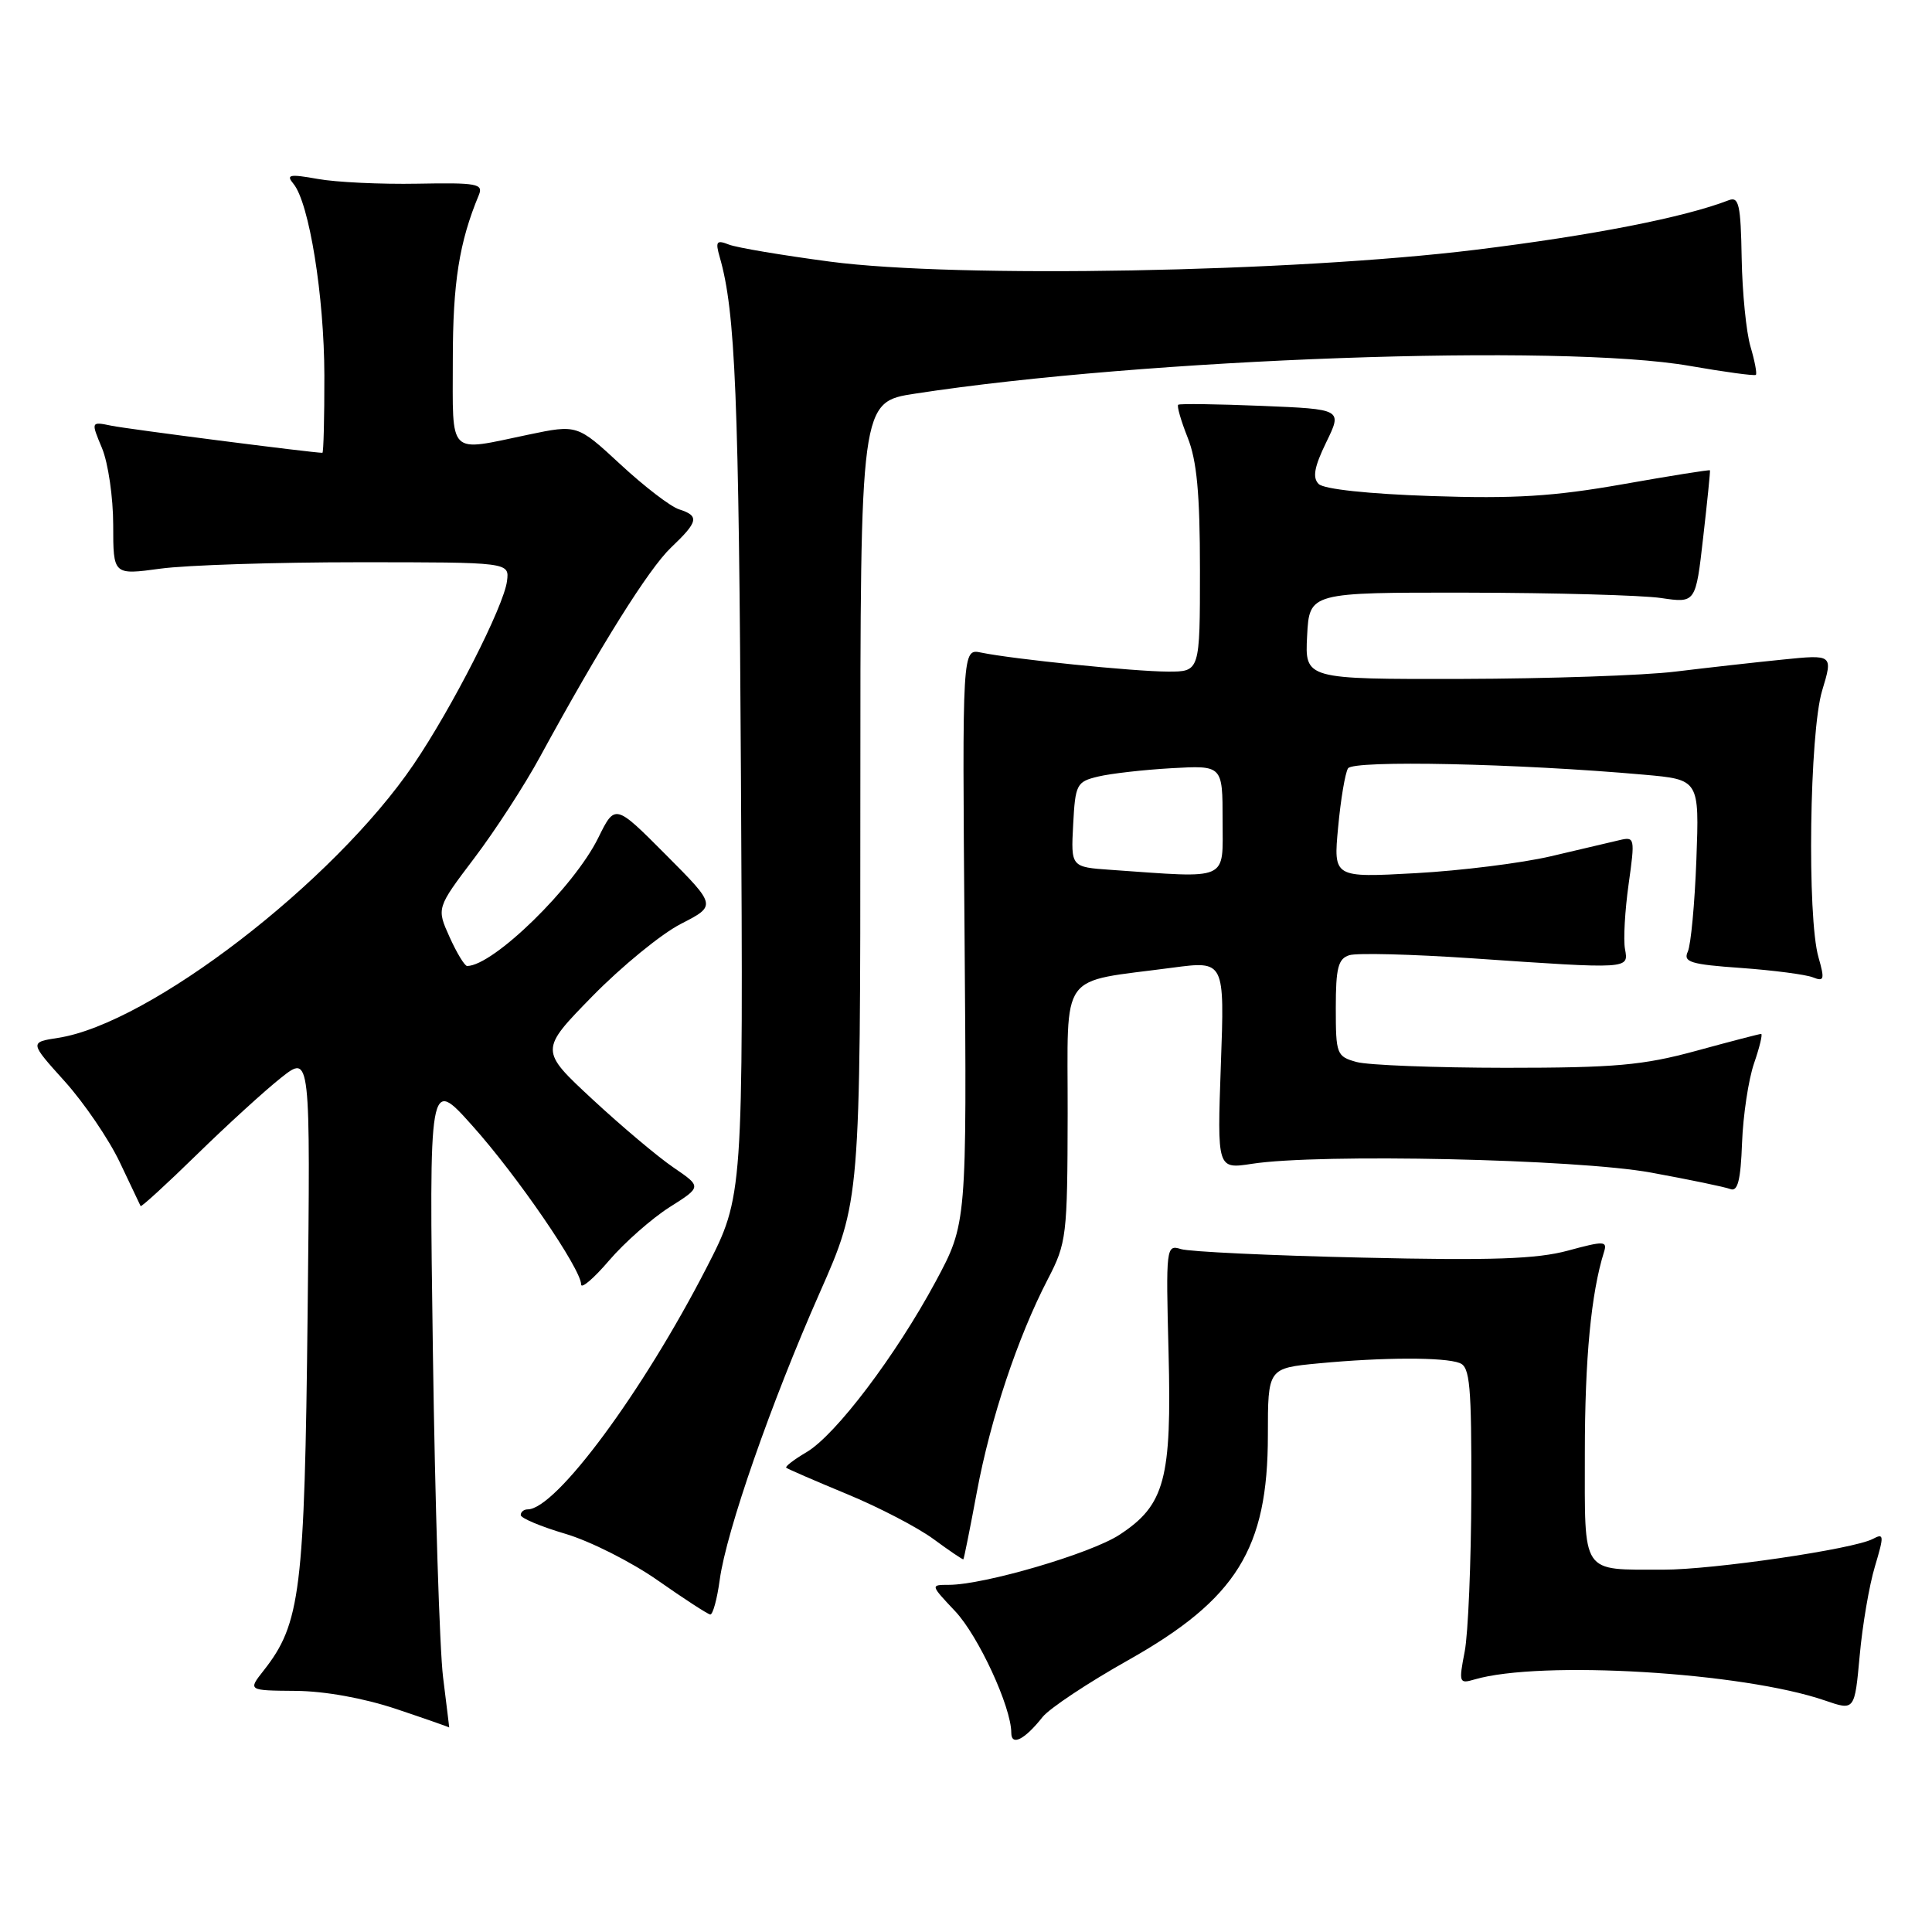 <?xml version="1.0" encoding="UTF-8" standalone="no"?>
<!DOCTYPE svg PUBLIC "-//W3C//DTD SVG 1.1//EN" "http://www.w3.org/Graphics/SVG/1.1/DTD/svg11.dtd" >
<svg xmlns="http://www.w3.org/2000/svg" xmlns:xlink="http://www.w3.org/1999/xlink" version="1.1" viewBox="0 0 256 256">
 <g >
 <path fill="currentColor"
d=" M 138.15 227.51 C 139.06 226.37 144.17 222.97 149.51 219.97 C 163.85 211.89 168.00 205.21 168.00 190.18 C 168.00 181.29 168.00 181.29 174.75 180.65 C 183.31 179.84 191.38 179.82 193.42 180.61 C 194.78 181.13 194.99 183.58 194.96 197.86 C 194.93 207.01 194.54 216.45 194.08 218.84 C 193.28 222.96 193.34 223.14 195.37 222.54 C 204.12 219.97 230.93 221.57 241.83 225.33 C 245.75 226.68 245.75 226.68 246.42 219.37 C 246.78 215.35 247.69 210.03 248.44 207.55 C 249.67 203.43 249.65 203.12 248.15 203.92 C 245.60 205.27 226.96 208.00 220.38 207.99 C 209.39 207.96 210.00 208.87 210.00 192.52 C 210.00 180.03 210.83 171.33 212.54 165.89 C 213.00 164.43 212.56 164.41 207.77 165.71 C 203.65 166.83 197.72 167.04 180.50 166.64 C 168.40 166.37 157.59 165.86 156.48 165.51 C 154.52 164.90 154.48 165.23 154.84 179.22 C 155.27 196.00 154.35 199.44 148.33 203.37 C 144.52 205.86 130.40 210.00 125.72 210.00 C 123.27 210.00 123.28 210.01 126.56 213.49 C 129.64 216.76 134.00 226.19 134.00 229.60 C 134.00 231.41 135.76 230.53 138.15 227.51 Z  M 58.71 222.25 C 58.25 218.54 57.64 199.13 57.36 179.13 C 56.85 142.75 56.85 142.75 62.56 149.13 C 68.49 155.73 77.00 168.15 77.00 170.19 C 77.00 170.83 78.67 169.41 80.71 167.02 C 82.75 164.64 86.35 161.47 88.70 159.97 C 92.99 157.26 92.99 157.26 89.24 154.70 C 87.18 153.30 82.35 149.23 78.50 145.66 C 71.50 139.16 71.50 139.16 78.50 132.00 C 82.35 128.07 87.62 123.75 90.22 122.42 C 94.94 120.00 94.94 120.00 88.22 113.25 C 81.50 106.50 81.50 106.50 79.27 111.02 C 76.06 117.54 65.38 127.97 61.90 128.00 C 61.57 128.00 60.52 126.27 59.57 124.16 C 57.84 120.32 57.84 120.32 62.85 113.70 C 65.60 110.07 69.52 104.03 71.55 100.29 C 79.56 85.59 85.96 75.37 88.91 72.56 C 92.54 69.11 92.70 68.36 89.98 67.49 C 88.86 67.14 85.37 64.46 82.22 61.54 C 76.49 56.24 76.49 56.24 69.99 57.60 C 59.23 59.85 60.00 60.62 60.00 47.66 C 60.00 37.45 60.85 32.08 63.45 25.84 C 64.07 24.35 63.20 24.19 55.32 24.34 C 50.47 24.43 44.52 24.15 42.10 23.71 C 38.35 23.04 37.87 23.14 38.88 24.35 C 40.97 26.87 42.96 39.22 42.98 49.75 C 42.99 55.39 42.87 60.00 42.72 60.00 C 41.42 60.00 16.88 56.85 14.77 56.41 C 12.04 55.85 12.04 55.85 13.52 59.39 C 14.33 61.34 15.00 65.92 15.00 69.57 C 15.00 76.20 15.00 76.20 21.25 75.35 C 24.69 74.88 36.50 74.50 47.50 74.50 C 67.50 74.50 67.50 74.50 67.18 77.00 C 66.76 80.33 59.91 93.78 54.80 101.30 C 44.21 116.89 19.81 135.66 7.71 137.52 C 3.91 138.11 3.91 138.11 8.59 143.30 C 11.16 146.16 14.43 150.97 15.87 154.00 C 17.30 157.03 18.54 159.64 18.63 159.81 C 18.71 159.98 22.06 156.92 26.07 153.00 C 30.07 149.09 35.10 144.50 37.25 142.80 C 41.14 139.72 41.14 139.72 40.76 174.11 C 40.36 210.83 39.83 215.14 34.93 221.36 C 32.85 224.00 32.85 224.00 39.18 224.05 C 43.04 224.08 48.23 225.02 52.50 226.45 C 56.35 227.74 59.51 228.85 59.52 228.90 C 59.54 228.96 59.17 225.96 58.71 222.25 Z  M 95.37 209.32 C 96.25 202.87 102.17 185.88 108.61 171.31 C 114.00 159.12 114.00 159.12 114.00 106.19 C 114.00 53.27 114.00 53.27 121.25 52.16 C 151.63 47.48 206.96 45.50 223.93 48.49 C 228.57 49.30 232.50 49.83 232.66 49.67 C 232.83 49.50 232.51 47.82 231.95 45.93 C 231.39 44.05 230.86 38.77 230.78 34.21 C 230.66 27.13 230.41 26.01 229.07 26.53 C 223.14 28.82 210.97 31.20 195.50 33.10 C 171.31 36.07 126.83 36.89 110.00 34.67 C 103.67 33.83 97.64 32.82 96.59 32.41 C 94.94 31.76 94.77 31.99 95.37 34.08 C 97.45 41.30 97.90 52.42 98.18 103.00 C 98.49 158.50 98.49 158.50 93.63 167.96 C 85.15 184.46 73.65 200.00 69.92 200.00 C 69.42 200.00 69.00 200.34 69.00 200.75 C 69.00 201.16 71.67 202.28 74.92 203.24 C 78.18 204.20 83.69 206.98 87.17 209.42 C 90.65 211.86 93.78 213.89 94.11 213.93 C 94.45 213.97 95.02 211.90 95.37 209.32 Z  M 129.44 197.69 C 131.25 187.98 134.85 177.20 138.84 169.50 C 141.33 164.70 141.44 163.81 141.47 147.55 C 141.50 128.32 140.11 130.26 155.38 128.22 C 162.27 127.31 162.27 127.31 161.77 141.11 C 161.28 154.92 161.28 154.92 165.89 154.21 C 174.81 152.83 208.94 153.58 218.75 155.37 C 223.83 156.30 228.58 157.28 229.29 157.56 C 230.26 157.93 230.65 156.38 230.83 151.43 C 230.97 147.79 231.68 143.05 232.42 140.90 C 233.16 138.76 233.58 137.00 233.36 137.00 C 233.13 137.00 229.25 138.01 224.72 139.25 C 217.70 141.16 214.03 141.49 199.50 141.49 C 190.15 141.48 181.26 141.14 179.75 140.72 C 177.11 139.99 177.00 139.69 177.00 133.55 C 177.00 128.26 177.31 127.03 178.79 126.57 C 179.78 126.25 187.09 126.44 195.04 126.98 C 216.05 128.42 215.80 128.43 215.32 125.75 C 215.09 124.51 215.31 120.65 215.80 117.16 C 216.66 111.03 216.62 110.84 214.60 111.32 C 213.44 111.59 209.35 112.55 205.50 113.46 C 201.65 114.36 193.59 115.37 187.59 115.70 C 176.68 116.30 176.68 116.30 177.31 109.61 C 177.65 105.93 178.24 102.42 178.62 101.81 C 179.31 100.70 201.09 101.16 217.83 102.65 C 225.17 103.30 225.17 103.30 224.78 113.90 C 224.56 119.73 224.05 125.22 223.64 126.10 C 223.00 127.48 224.01 127.79 230.70 128.26 C 234.99 128.57 239.27 129.13 240.21 129.50 C 241.71 130.10 241.80 129.79 240.96 126.85 C 239.43 121.54 239.77 97.07 241.44 91.52 C 242.89 86.72 242.89 86.72 236.19 87.40 C 232.51 87.77 226.12 88.49 222.00 88.99 C 217.88 89.50 205.14 89.93 193.70 89.96 C 172.90 90.00 172.90 90.00 173.20 84.25 C 173.50 78.50 173.50 78.50 194.50 78.53 C 206.05 78.55 217.57 78.87 220.09 79.24 C 224.69 79.92 224.69 79.92 225.68 71.21 C 226.23 66.42 226.63 62.42 226.58 62.32 C 226.52 62.22 221.31 63.05 214.99 64.17 C 205.85 65.78 200.67 66.10 189.68 65.73 C 181.33 65.45 175.42 64.82 174.73 64.13 C 173.89 63.29 174.14 61.88 175.73 58.61 C 177.87 54.22 177.87 54.22 167.18 53.78 C 161.31 53.54 156.33 53.47 156.12 53.63 C 155.92 53.79 156.48 55.74 157.37 57.98 C 158.59 61.03 159.00 65.41 159.00 75.52 C 159.00 89.00 159.00 89.00 154.75 88.99 C 150.28 88.98 134.26 87.35 130.00 86.47 C 127.50 85.95 127.50 85.95 127.81 124.03 C 128.11 162.12 128.11 162.12 123.98 169.81 C 118.70 179.61 110.75 190.13 106.87 192.42 C 105.22 193.39 104.01 194.32 104.18 194.48 C 104.36 194.64 107.97 196.21 112.20 197.96 C 116.44 199.71 121.61 202.40 123.70 203.94 C 125.79 205.48 127.57 206.68 127.65 206.62 C 127.73 206.55 128.54 202.53 129.44 197.69 Z  M 147.20 115.26 C 141.90 114.89 141.90 114.89 142.20 109.26 C 142.48 103.91 142.66 103.58 145.50 102.90 C 147.15 102.50 151.54 102.00 155.25 101.79 C 162.00 101.41 162.00 101.41 162.00 108.70 C 162.00 116.84 163.06 116.37 147.20 115.26 Z "/>
</g>
</svg>